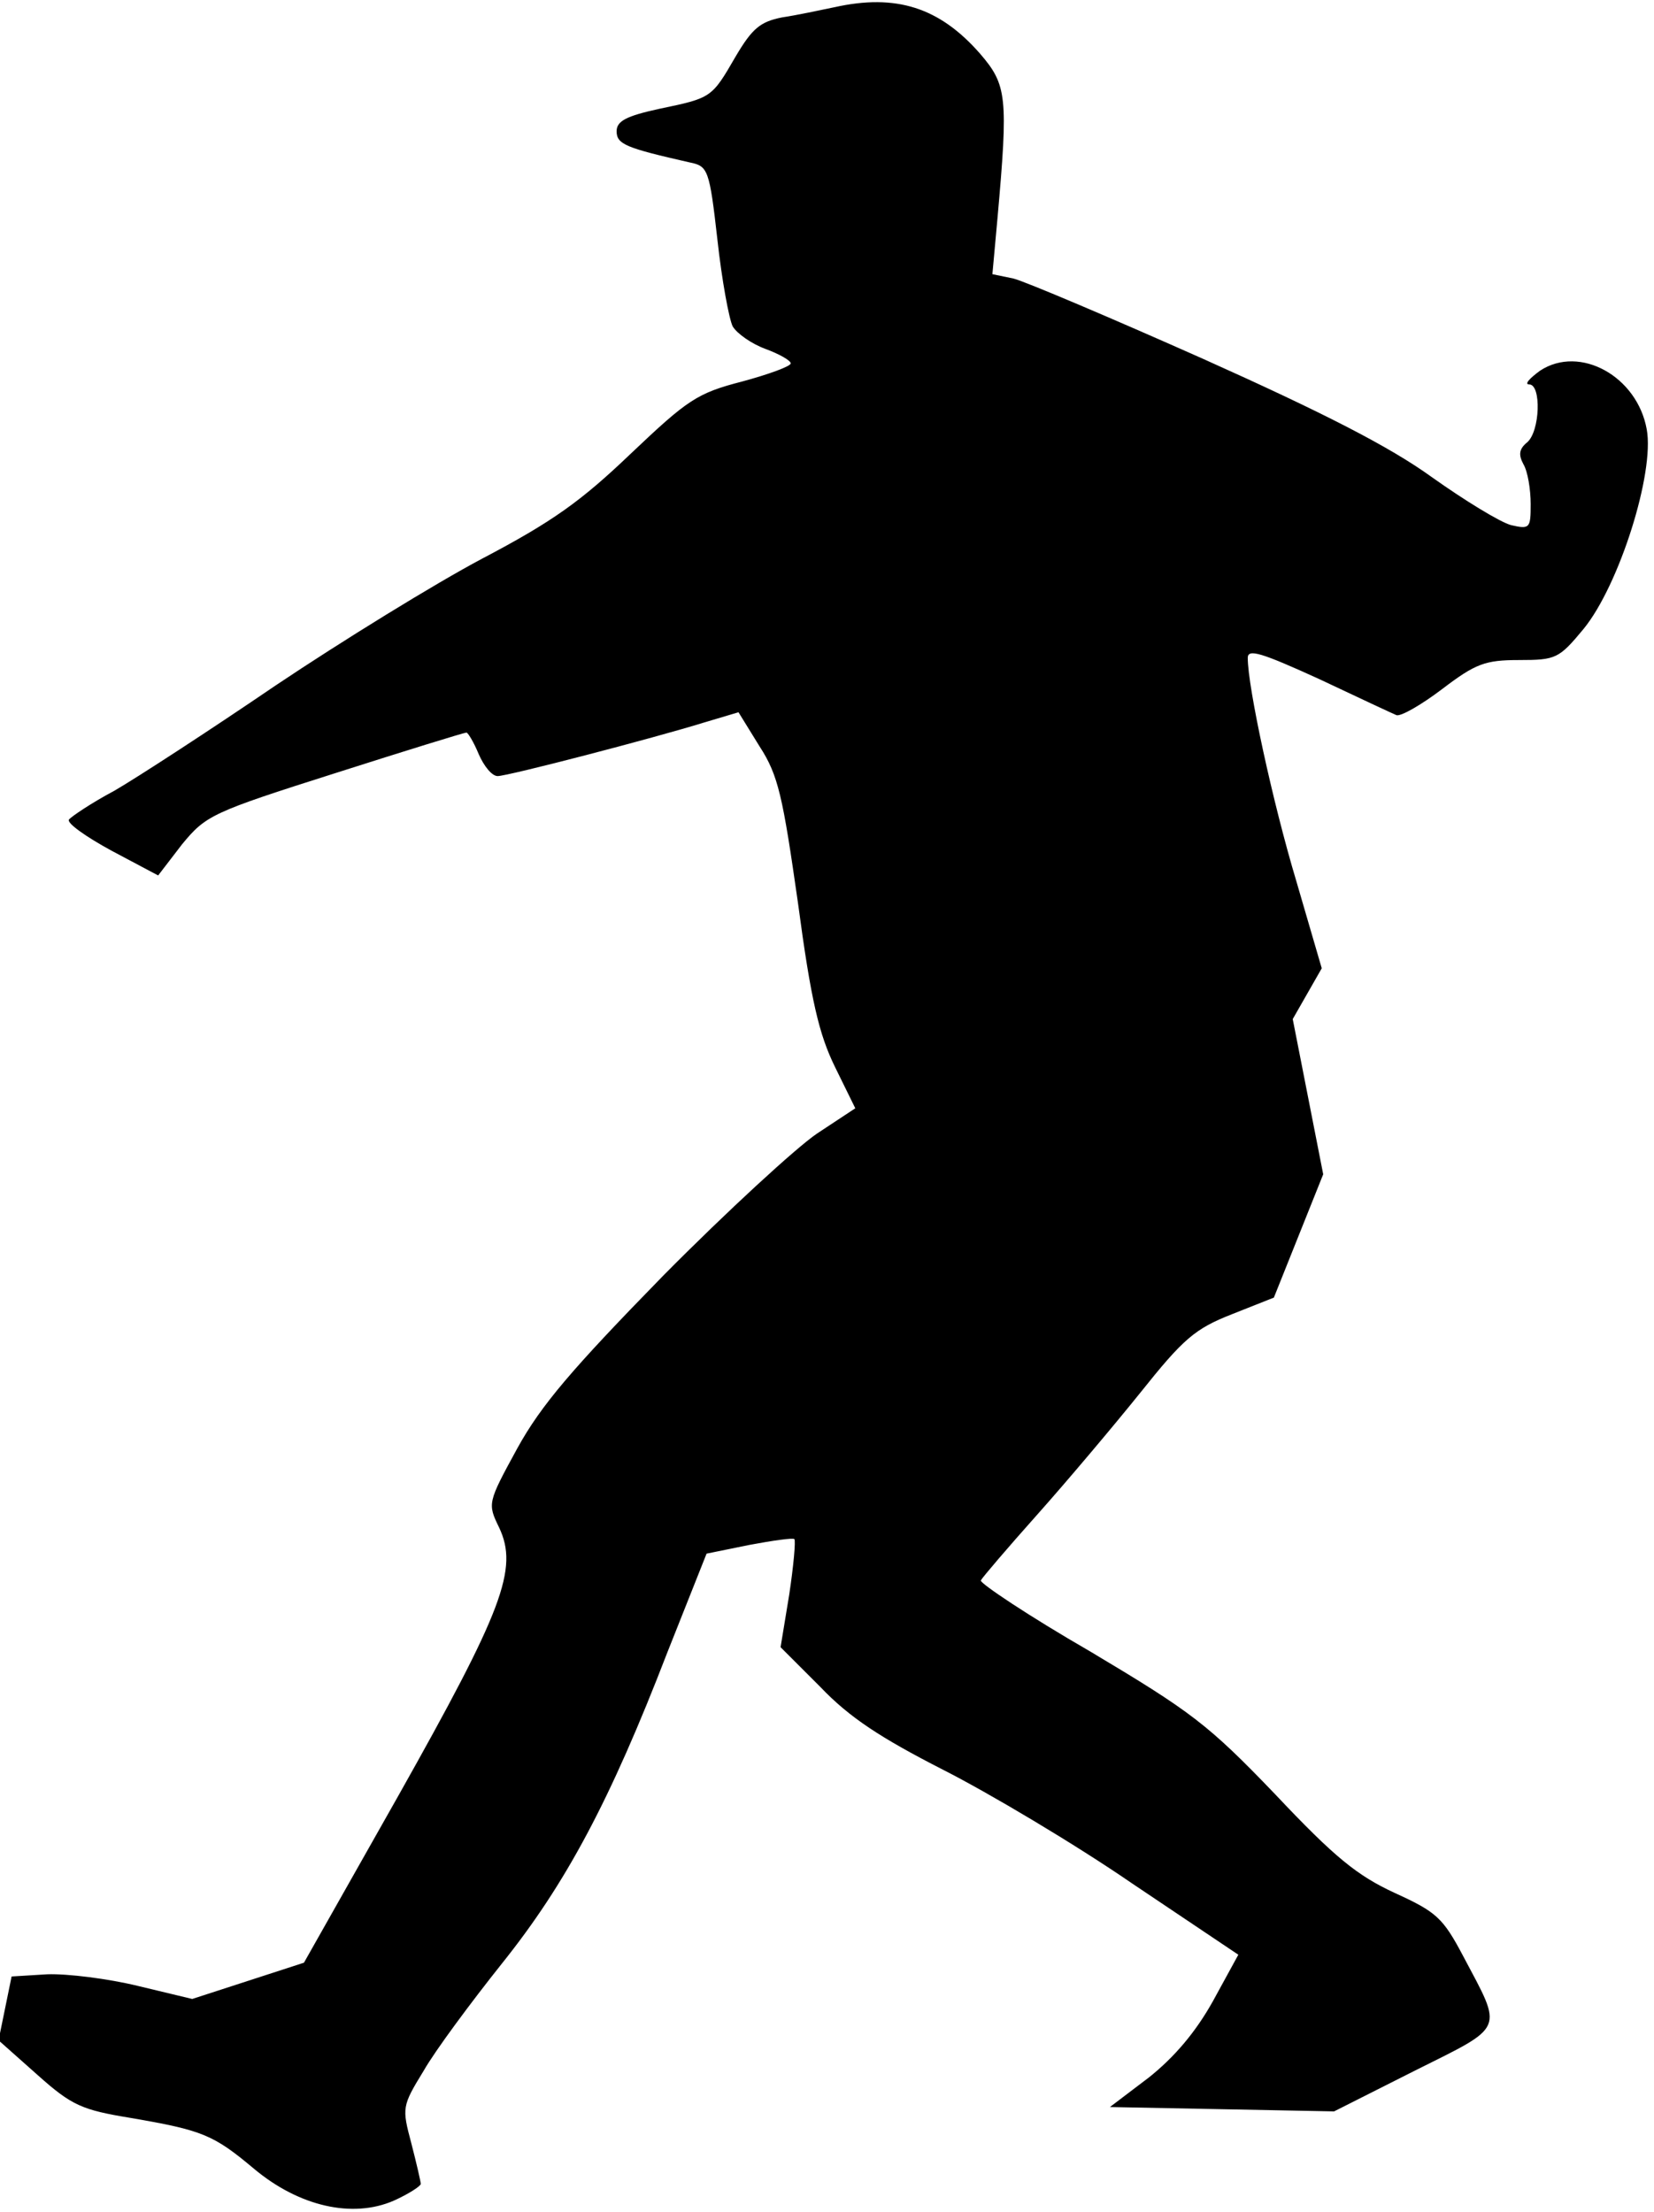<?xml version="1.0" standalone="no"?>
<!DOCTYPE svg PUBLIC "-//W3C//DTD SVG 20010904//EN"
 "http://www.w3.org/TR/2001/REC-SVG-20010904/DTD/svg10.dtd">
<svg version="1.0" xmlns="http://www.w3.org/2000/svg"
 width="228pt" height="305pt" viewBox="0 0 228 305"
 preserveAspectRatio="xMidYMid meet">
<g transform="translate(0,305) scale(0.1,-0.1)"
fill="#000000" stroke="none">
<path fill="#000000" stroke="none" d="M1150 3040 c-19 -4 -52 -11 -72 -14
-30 -6 -41 -15 -64 -54 -33 -57 -33 -57 -105 -72 -46 -10 -59 -17 -59 -31 0
-18 13 -23 101 -43 25 -5 27 -10 38 -107 6 -55 16 -109 21 -119 6 -10 26 -24
45 -31 19 -7 35 -16 35 -20 0 -4 -30 -15 -67 -25 -62 -16 -75 -25 -153 -99
-69 -66 -108 -94 -205 -145 -66 -35 -194 -114 -285 -175 -91 -62 -191 -127
-222 -145 -32 -17 -60 -36 -63 -40 -3 -5 24 -24 59 -43 l64 -34 33 43 c33 40
41 44 211 98 97 31 178 56 181 56 2 0 10 -13 17 -30 7 -16 18 -30 26 -30 14 0
214 52 285 74 l47 14 29 -47 c26 -40 32 -69 53 -216 18 -135 29 -181 51 -226
l28 -57 -53 -35 c-28 -19 -124 -107 -212 -196 -125 -128 -168 -178 -201 -238
-41 -75 -41 -76 -25 -109 27 -57 5 -114 -139 -370 l-130 -230 -77 -25 -77 -25
-75 18 c-41 10 -97 17 -125 16 l-49 -3 -9 -44 -9 -44 54 -48 c47 -42 61 -48
128 -59 99 -17 114 -23 170 -70 62 -52 136 -69 193 -44 20 9 37 20 37 23 0 3
-6 29 -13 56 -13 49 -13 51 17 100 16 28 65 94 108 148 88 110 149 224 228
429 l54 136 59 12 c32 6 60 10 62 8 2 -2 -1 -36 -7 -76 l-12 -73 55 -55 c40
-42 83 -70 169 -114 63 -32 181 -102 261 -157 l146 -98 -35 -64 c-24 -43 -53
-77 -88 -105 l-54 -41 155 -3 154 -3 111 56 c126 63 122 54 67 158 -28 53 -37
61 -94 87 -52 24 -83 49 -165 136 -93 97 -116 114 -255 197 -85 49 -152 94
-151 98 2 4 37 45 78 91 41 46 105 122 142 168 59 74 75 88 126 108 l58 23 34
85 34 85 -21 107 -21 107 20 35 20 35 -35 120 c-33 110 -67 268 -67 308 0 13
19 7 98 -29 53 -25 102 -48 107 -50 6 -2 34 14 63 36 46 35 59 40 106 40 51 0
55 2 89 43 49 60 98 215 87 275 -13 73 -92 117 -147 81 -15 -11 -22 -19 -15
-19 17 0 15 -65 -3 -80 -11 -9 -12 -17 -5 -30 6 -10 10 -35 10 -55 0 -33 -1
-35 -27 -29 -15 4 -64 34 -109 66 -58 42 -150 89 -315 163 -128 57 -246 107
-262 111 l-29 6 7 77 c15 168 13 184 -24 227 -56 64 -116 83 -201 64z"/>
</g>
</svg>
